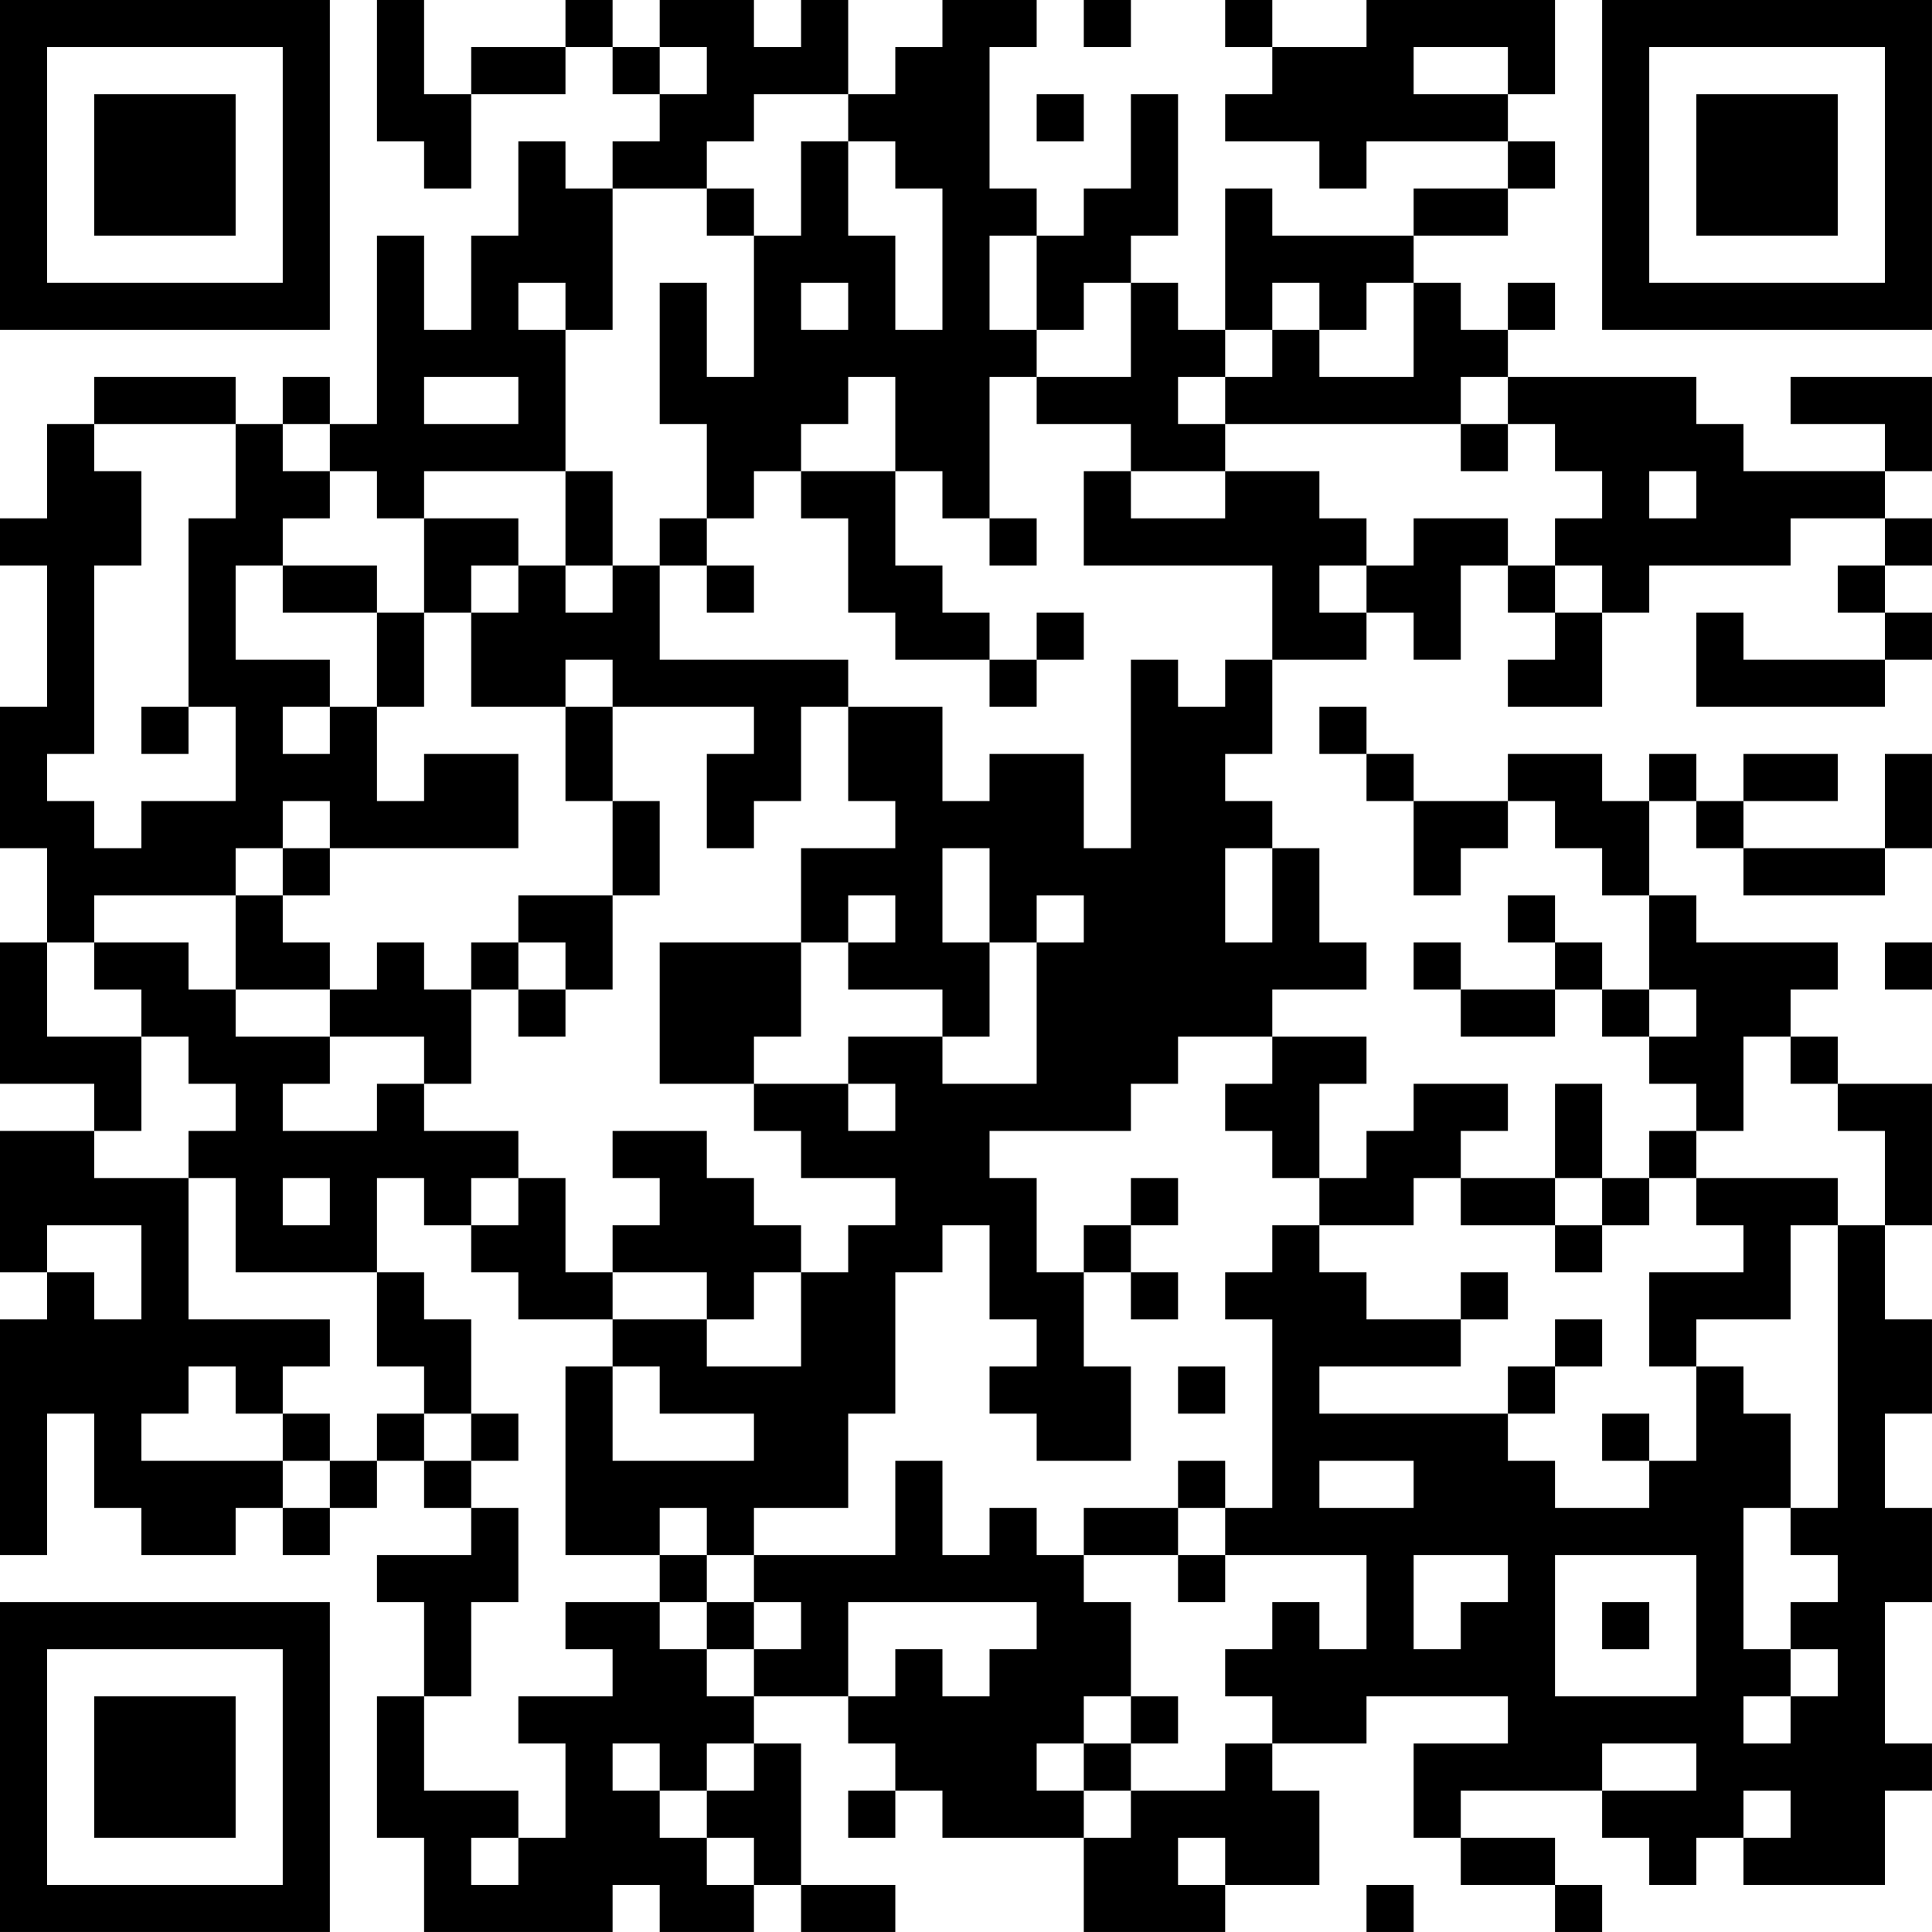 <?xml version="1.0" encoding="UTF-8"?>
<svg xmlns="http://www.w3.org/2000/svg" version="1.1" width="200" height="200" viewBox="0 0 200 200"><rect x="0" y="0" width="200" height="200" fill="#ffffff"/><g transform="scale(4.878)"><g transform="translate(0,0)"><path fill-rule="evenodd" d="M8 0L8 3L9 3L9 4L10 4L10 2L12 2L12 1L13 1L13 2L14 2L14 3L13 3L13 4L12 4L12 3L11 3L11 5L10 5L10 7L9 7L9 5L8 5L8 9L7 9L7 8L6 8L6 9L5 9L5 8L2 8L2 9L1 9L1 11L0 11L0 12L1 12L1 15L0 15L0 18L1 18L1 20L0 20L0 23L2 23L2 24L0 24L0 27L1 27L1 28L0 28L0 33L1 33L1 30L2 30L2 32L3 32L3 33L5 33L5 32L6 32L6 33L7 33L7 32L8 32L8 31L9 31L9 32L10 32L10 33L8 33L8 34L9 34L9 36L8 36L8 39L9 39L9 41L13 41L13 40L14 40L14 41L16 41L16 40L17 40L17 41L19 41L19 40L17 40L17 37L16 37L16 36L18 36L18 37L19 37L19 38L18 38L18 39L19 39L19 38L20 38L20 39L23 39L23 41L26 41L26 40L28 40L28 38L27 38L27 37L29 37L29 36L32 36L32 37L30 37L30 39L31 39L31 40L33 40L33 41L34 41L34 40L33 40L33 39L31 39L31 38L34 38L34 39L35 39L35 40L36 40L36 39L37 39L37 40L40 40L40 38L41 38L41 37L40 37L40 34L41 34L41 32L40 32L40 30L41 30L41 28L40 28L40 26L41 26L41 23L39 23L39 22L38 22L38 21L39 21L39 20L36 20L36 19L35 19L35 17L36 17L36 18L37 18L37 19L40 19L40 18L41 18L41 16L40 16L40 18L37 18L37 17L39 17L39 16L37 16L37 17L36 17L36 16L35 16L35 17L34 17L34 16L32 16L32 17L30 17L30 16L29 16L29 15L28 15L28 16L29 16L29 17L30 17L30 19L31 19L31 18L32 18L32 17L33 17L33 18L34 18L34 19L35 19L35 21L34 21L34 20L33 20L33 19L32 19L32 20L33 20L33 21L31 21L31 20L30 20L30 21L31 21L31 22L33 22L33 21L34 21L34 22L35 22L35 23L36 23L36 24L35 24L35 25L34 25L34 23L33 23L33 25L31 25L31 24L32 24L32 23L30 23L30 24L29 24L29 25L28 25L28 23L29 23L29 22L27 22L27 21L29 21L29 20L28 20L28 18L27 18L27 17L26 17L26 16L27 16L27 14L29 14L29 13L30 13L30 14L31 14L31 12L32 12L32 13L33 13L33 14L32 14L32 15L34 15L34 13L35 13L35 12L38 12L38 11L40 11L40 12L39 12L39 13L40 13L40 14L37 14L37 13L36 13L36 15L40 15L40 14L41 14L41 13L40 13L40 12L41 12L41 11L40 11L40 10L41 10L41 8L38 8L38 9L40 9L40 10L37 10L37 9L36 9L36 8L32 8L32 7L33 7L33 6L32 6L32 7L31 7L31 6L30 6L30 5L32 5L32 4L33 4L33 3L32 3L32 2L33 2L33 0L29 0L29 1L27 1L27 0L26 0L26 1L27 1L27 2L26 2L26 3L28 3L28 4L29 4L29 3L32 3L32 4L30 4L30 5L27 5L27 4L26 4L26 7L25 7L25 6L24 6L24 5L25 5L25 2L24 2L24 4L23 4L23 5L22 5L22 4L21 4L21 1L22 1L22 0L20 0L20 1L19 1L19 2L18 2L18 0L17 0L17 1L16 1L16 0L14 0L14 1L13 1L13 0L12 0L12 1L10 1L10 2L9 2L9 0ZM23 0L23 1L24 1L24 0ZM14 1L14 2L15 2L15 1ZM30 1L30 2L32 2L32 1ZM16 2L16 3L15 3L15 4L13 4L13 7L12 7L12 6L11 6L11 7L12 7L12 10L9 10L9 11L8 11L8 10L7 10L7 9L6 9L6 10L7 10L7 11L6 11L6 12L5 12L5 14L7 14L7 15L6 15L6 16L7 16L7 15L8 15L8 17L9 17L9 16L11 16L11 18L7 18L7 17L6 17L6 18L5 18L5 19L2 19L2 20L1 20L1 22L3 22L3 24L2 24L2 25L4 25L4 28L7 28L7 29L6 29L6 30L5 30L5 29L4 29L4 30L3 30L3 31L6 31L6 32L7 32L7 31L8 31L8 30L9 30L9 31L10 31L10 32L11 32L11 34L10 34L10 36L9 36L9 38L11 38L11 39L10 39L10 40L11 40L11 39L12 39L12 37L11 37L11 36L13 36L13 35L12 35L12 34L14 34L14 35L15 35L15 36L16 36L16 35L17 35L17 34L16 34L16 33L19 33L19 31L20 31L20 33L21 33L21 32L22 32L22 33L23 33L23 34L24 34L24 36L23 36L23 37L22 37L22 38L23 38L23 39L24 39L24 38L26 38L26 37L27 37L27 36L26 36L26 35L27 35L27 34L28 34L28 35L29 35L29 33L26 33L26 32L27 32L27 28L26 28L26 27L27 27L27 26L28 26L28 27L29 27L29 28L31 28L31 29L28 29L28 30L32 30L32 31L33 31L33 32L35 32L35 31L36 31L36 29L37 29L37 30L38 30L38 32L37 32L37 35L38 35L38 36L37 36L37 37L38 37L38 36L39 36L39 35L38 35L38 34L39 34L39 33L38 33L38 32L39 32L39 26L40 26L40 24L39 24L39 23L38 23L38 22L37 22L37 24L36 24L36 25L35 25L35 26L34 26L34 25L33 25L33 26L31 26L31 25L30 25L30 26L28 26L28 25L27 25L27 24L26 24L26 23L27 23L27 22L25 22L25 23L24 23L24 24L21 24L21 25L22 25L22 27L23 27L23 29L24 29L24 31L22 31L22 30L21 30L21 29L22 29L22 28L21 28L21 26L20 26L20 27L19 27L19 30L18 30L18 32L16 32L16 33L15 33L15 32L14 32L14 33L12 33L12 29L13 29L13 31L16 31L16 30L14 30L14 29L13 29L13 28L15 28L15 29L17 29L17 27L18 27L18 26L19 26L19 25L17 25L17 24L16 24L16 23L18 23L18 24L19 24L19 23L18 23L18 22L20 22L20 23L22 23L22 20L23 20L23 19L22 19L22 20L21 20L21 18L20 18L20 20L21 20L21 22L20 22L20 21L18 21L18 20L19 20L19 19L18 19L18 20L17 20L17 18L19 18L19 17L18 17L18 15L20 15L20 17L21 17L21 16L23 16L23 18L24 18L24 14L25 14L25 15L26 15L26 14L27 14L27 12L23 12L23 10L24 10L24 11L26 11L26 10L28 10L28 11L29 11L29 12L28 12L28 13L29 13L29 12L30 12L30 11L32 11L32 12L33 12L33 13L34 13L34 12L33 12L33 11L34 11L34 10L33 10L33 9L32 9L32 8L31 8L31 9L26 9L26 8L27 8L27 7L28 7L28 8L30 8L30 6L29 6L29 7L28 7L28 6L27 6L27 7L26 7L26 8L25 8L25 9L26 9L26 10L24 10L24 9L22 9L22 8L24 8L24 6L23 6L23 7L22 7L22 5L21 5L21 7L22 7L22 8L21 8L21 11L20 11L20 10L19 10L19 8L18 8L18 9L17 9L17 10L16 10L16 11L15 11L15 9L14 9L14 6L15 6L15 8L16 8L16 5L17 5L17 3L18 3L18 5L19 5L19 7L20 7L20 4L19 4L19 3L18 3L18 2ZM22 2L22 3L23 3L23 2ZM15 4L15 5L16 5L16 4ZM17 6L17 7L18 7L18 6ZM9 8L9 9L11 9L11 8ZM2 9L2 10L3 10L3 12L2 12L2 16L1 16L1 17L2 17L2 18L3 18L3 17L5 17L5 15L4 15L4 11L5 11L5 9ZM31 9L31 10L32 10L32 9ZM12 10L12 12L11 12L11 11L9 11L9 13L8 13L8 12L6 12L6 13L8 13L8 15L9 15L9 13L10 13L10 15L12 15L12 17L13 17L13 19L11 19L11 20L10 20L10 21L9 21L9 20L8 20L8 21L7 21L7 20L6 20L6 19L7 19L7 18L6 18L6 19L5 19L5 21L4 21L4 20L2 20L2 21L3 21L3 22L4 22L4 23L5 23L5 24L4 24L4 25L5 25L5 27L8 27L8 29L9 29L9 30L10 30L10 31L11 31L11 30L10 30L10 28L9 28L9 27L8 27L8 25L9 25L9 26L10 26L10 27L11 27L11 28L13 28L13 27L15 27L15 28L16 28L16 27L17 27L17 26L16 26L16 25L15 25L15 24L13 24L13 25L14 25L14 26L13 26L13 27L12 27L12 25L11 25L11 24L9 24L9 23L10 23L10 21L11 21L11 22L12 22L12 21L13 21L13 19L14 19L14 17L13 17L13 15L16 15L16 16L15 16L15 18L16 18L16 17L17 17L17 15L18 15L18 14L14 14L14 12L15 12L15 13L16 13L16 12L15 12L15 11L14 11L14 12L13 12L13 10ZM17 10L17 11L18 11L18 13L19 13L19 14L21 14L21 15L22 15L22 14L23 14L23 13L22 13L22 14L21 14L21 13L20 13L20 12L19 12L19 10ZM35 10L35 11L36 11L36 10ZM21 11L21 12L22 12L22 11ZM10 12L10 13L11 13L11 12ZM12 12L12 13L13 13L13 12ZM12 14L12 15L13 15L13 14ZM3 15L3 16L4 16L4 15ZM26 18L26 20L27 20L27 18ZM11 20L11 21L12 21L12 20ZM14 20L14 23L16 23L16 22L17 22L17 20ZM40 20L40 21L41 21L41 20ZM5 21L5 22L7 22L7 23L6 23L6 24L8 24L8 23L9 23L9 22L7 22L7 21ZM35 21L35 22L36 22L36 21ZM6 25L6 26L7 26L7 25ZM10 25L10 26L11 26L11 25ZM24 25L24 26L23 26L23 27L24 27L24 28L25 28L25 27L24 27L24 26L25 26L25 25ZM36 25L36 26L37 26L37 27L35 27L35 29L36 29L36 28L38 28L38 26L39 26L39 25ZM1 26L1 27L2 27L2 28L3 28L3 26ZM33 26L33 27L34 27L34 26ZM31 27L31 28L32 28L32 27ZM33 28L33 29L32 29L32 30L33 30L33 29L34 29L34 28ZM25 29L25 30L26 30L26 29ZM6 30L6 31L7 31L7 30ZM34 30L34 31L35 31L35 30ZM25 31L25 32L23 32L23 33L25 33L25 34L26 34L26 33L25 33L25 32L26 32L26 31ZM28 31L28 32L30 32L30 31ZM14 33L14 34L15 34L15 35L16 35L16 34L15 34L15 33ZM30 33L30 35L31 35L31 34L32 34L32 33ZM33 33L33 36L36 36L36 33ZM18 34L18 36L19 36L19 35L20 35L20 36L21 36L21 35L22 35L22 34ZM34 34L34 35L35 35L35 34ZM24 36L24 37L23 37L23 38L24 38L24 37L25 37L25 36ZM13 37L13 38L14 38L14 39L15 39L15 40L16 40L16 39L15 39L15 38L16 38L16 37L15 37L15 38L14 38L14 37ZM34 37L34 38L36 38L36 37ZM37 38L37 39L38 39L38 38ZM25 39L25 40L26 40L26 39ZM29 40L29 41L30 41L30 40ZM0 0L0 7L7 7L7 0ZM1 1L1 6L6 6L6 1ZM2 2L2 5L5 5L5 2ZM34 0L34 7L41 7L41 0ZM35 1L35 6L40 6L40 1ZM36 2L36 5L39 5L39 2ZM0 34L0 41L7 41L7 34ZM1 35L1 40L6 40L6 35ZM2 36L2 39L5 39L5 36Z" fill="#000000"/></g></g></svg>
